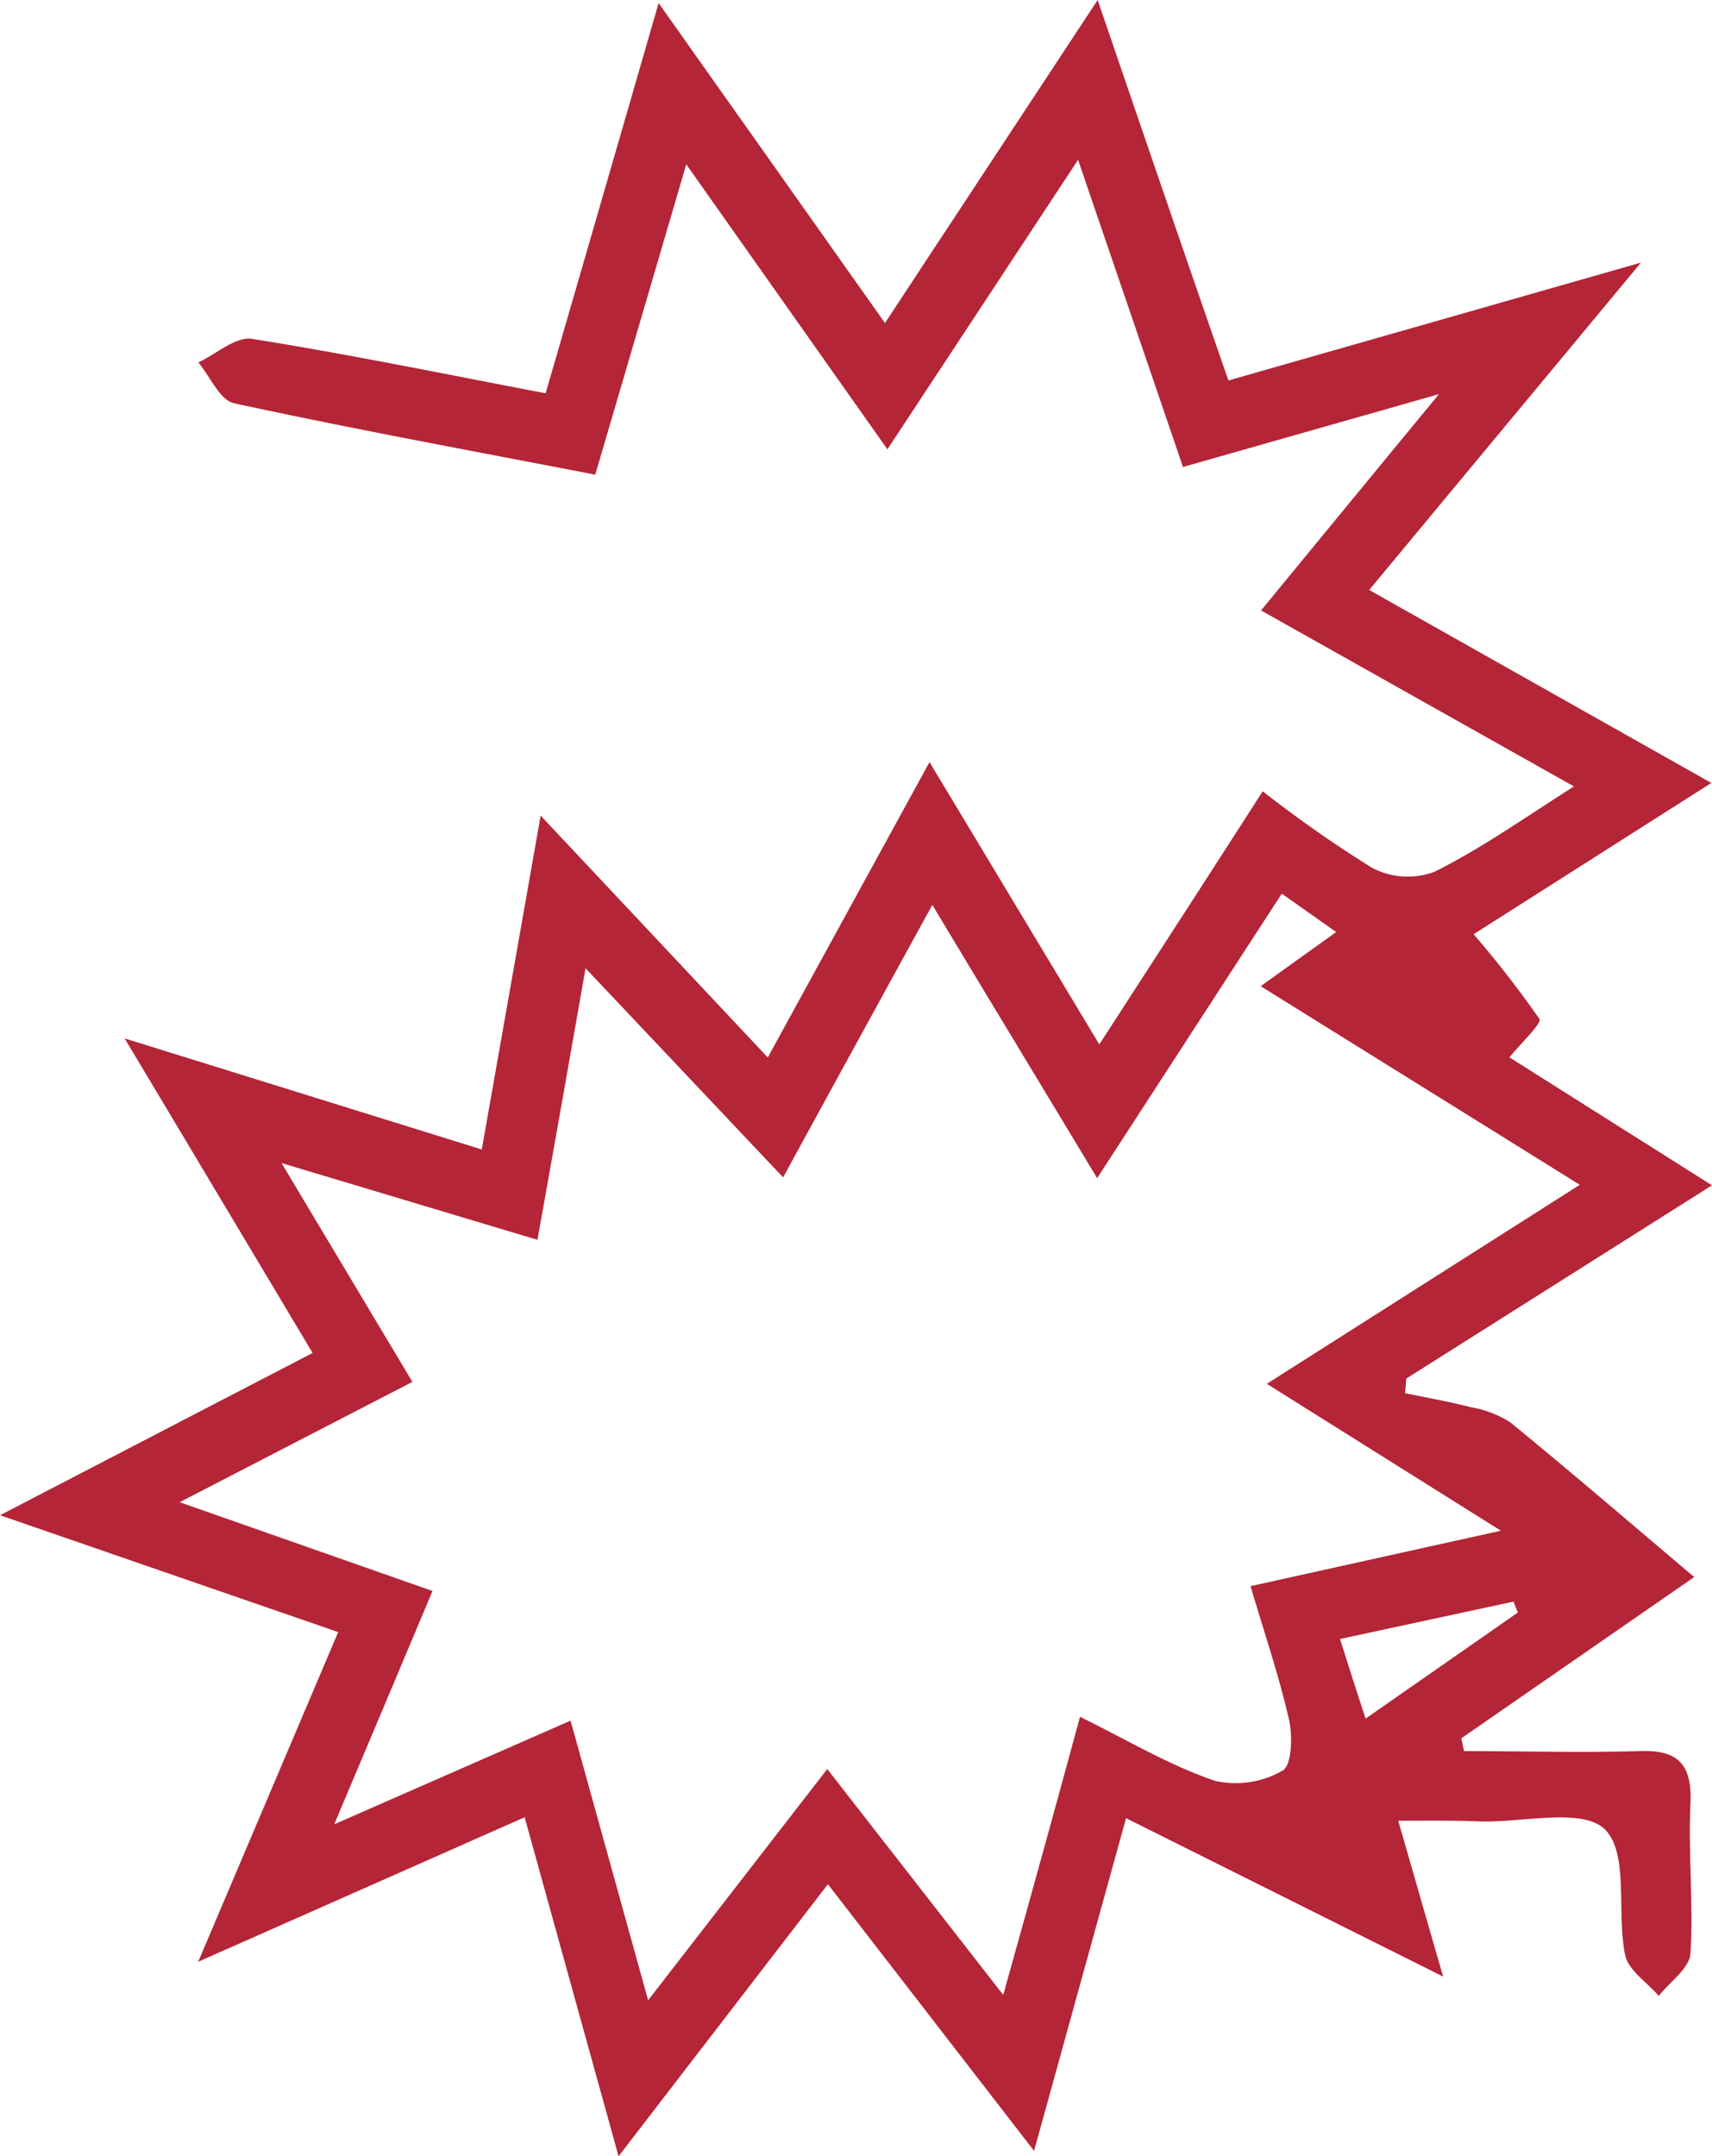<svg xmlns="http://www.w3.org/2000/svg" width="133.79" height="168.49" viewBox="0 0 133.79 168.49"><defs><style>.a{fill:#b42537;}</style></defs><path class="a" d="M109.27,142.27c1.15,4,2.21,7.68,3.51,12.18L88,142.07l-7.19,26L64.7,147.23,48.34,168.49,41,142,15.49,153.29l10.94-25.76L0,118.4l24.43-12.68c-4.78-8-9.43-15.79-14.69-24.58l27.91,8.68c1.52-8.61,3-17,4.6-26.09L60,82.63,72.64,59.55,85.91,81.61c4.38-6.77,8.42-13,12.77-19.78a96,96,0,0,0,8.58,6,6,6,0,0,0,4.82.3C115.67,66.35,119,64,123,61.45L98.55,47.7c4.54-5.53,8.91-10.84,13.9-16.9l-20,5.69-8.2-24L69.35,35.11,53.63,12.84c-2.49,8.5-4.75,16.19-7.11,24.25C37,35.25,27.61,33.53,18.29,31.51c-1.11-.24-1.87-2.09-2.79-3.19,1.38-.65,2.88-2,4.14-1.85,7.58,1.2,15.11,2.76,23,4.26C45.56,20.67,48.4,10.87,51.47.24l17.69,25L85.78,0C89.26,10.18,92.5,19.66,96,29.73l32.24-9.21L107,46.1l26.74,15.08L115.16,73a79,79,0,0,1,5.14,6.62c.21.34-1.39,1.83-2.34,3l15.83,10L109.9,107.72l-.09,1.14c1.71.36,3.44.66,5.14,1.1a8.2,8.2,0,0,1,3.1,1.2c4.7,3.84,9.3,7.8,14.35,12.07l-18.2,12.6.21,1c4.56,0,9.14.13,13.7,0,3-.12,4.12,1,4,4.05-.19,3.91.24,7.86,0,11.76-.08,1.16-1.61,2.22-2.48,3.32-.91-1.06-2.38-2-2.63-3.2-.68-3.33.31-7.92-1.57-9.8-1.72-1.72-6.33-.56-9.67-.63C113.7,142.24,111.72,142.27,109.27,142.27ZM99,108.13l24.46-15.55L98.52,77.06l5.9-4.23-4.25-3L85.74,92.06c-4.4-7.3-8.46-14-12.88-21.35C68.76,78.18,65.05,84.94,61.2,92L45.76,75.66C44.45,83.12,43.27,89.81,42,96.88l-20-6,10.23,17.1-18.19,9.4,19.76,6.94c-2.52,6-4.89,11.62-7.68,18.23l18.47-8.1,6.06,21.85,14-18.07L78.4,155.88c2.15-7.68,4.06-14.57,6-21.73,3.74,1.84,7,3.8,10.54,5a7.34,7.34,0,0,0,5.3-.8c.71-.4.79-2.72.49-4-.79-3.44-1.94-6.81-3-10.41l19.56-4.33ZM118.62,126c-.12-.28-.23-.57-.34-.85l-13.56,2.92c.7,2.21,1.27,4,2,6.22Z"/></svg>